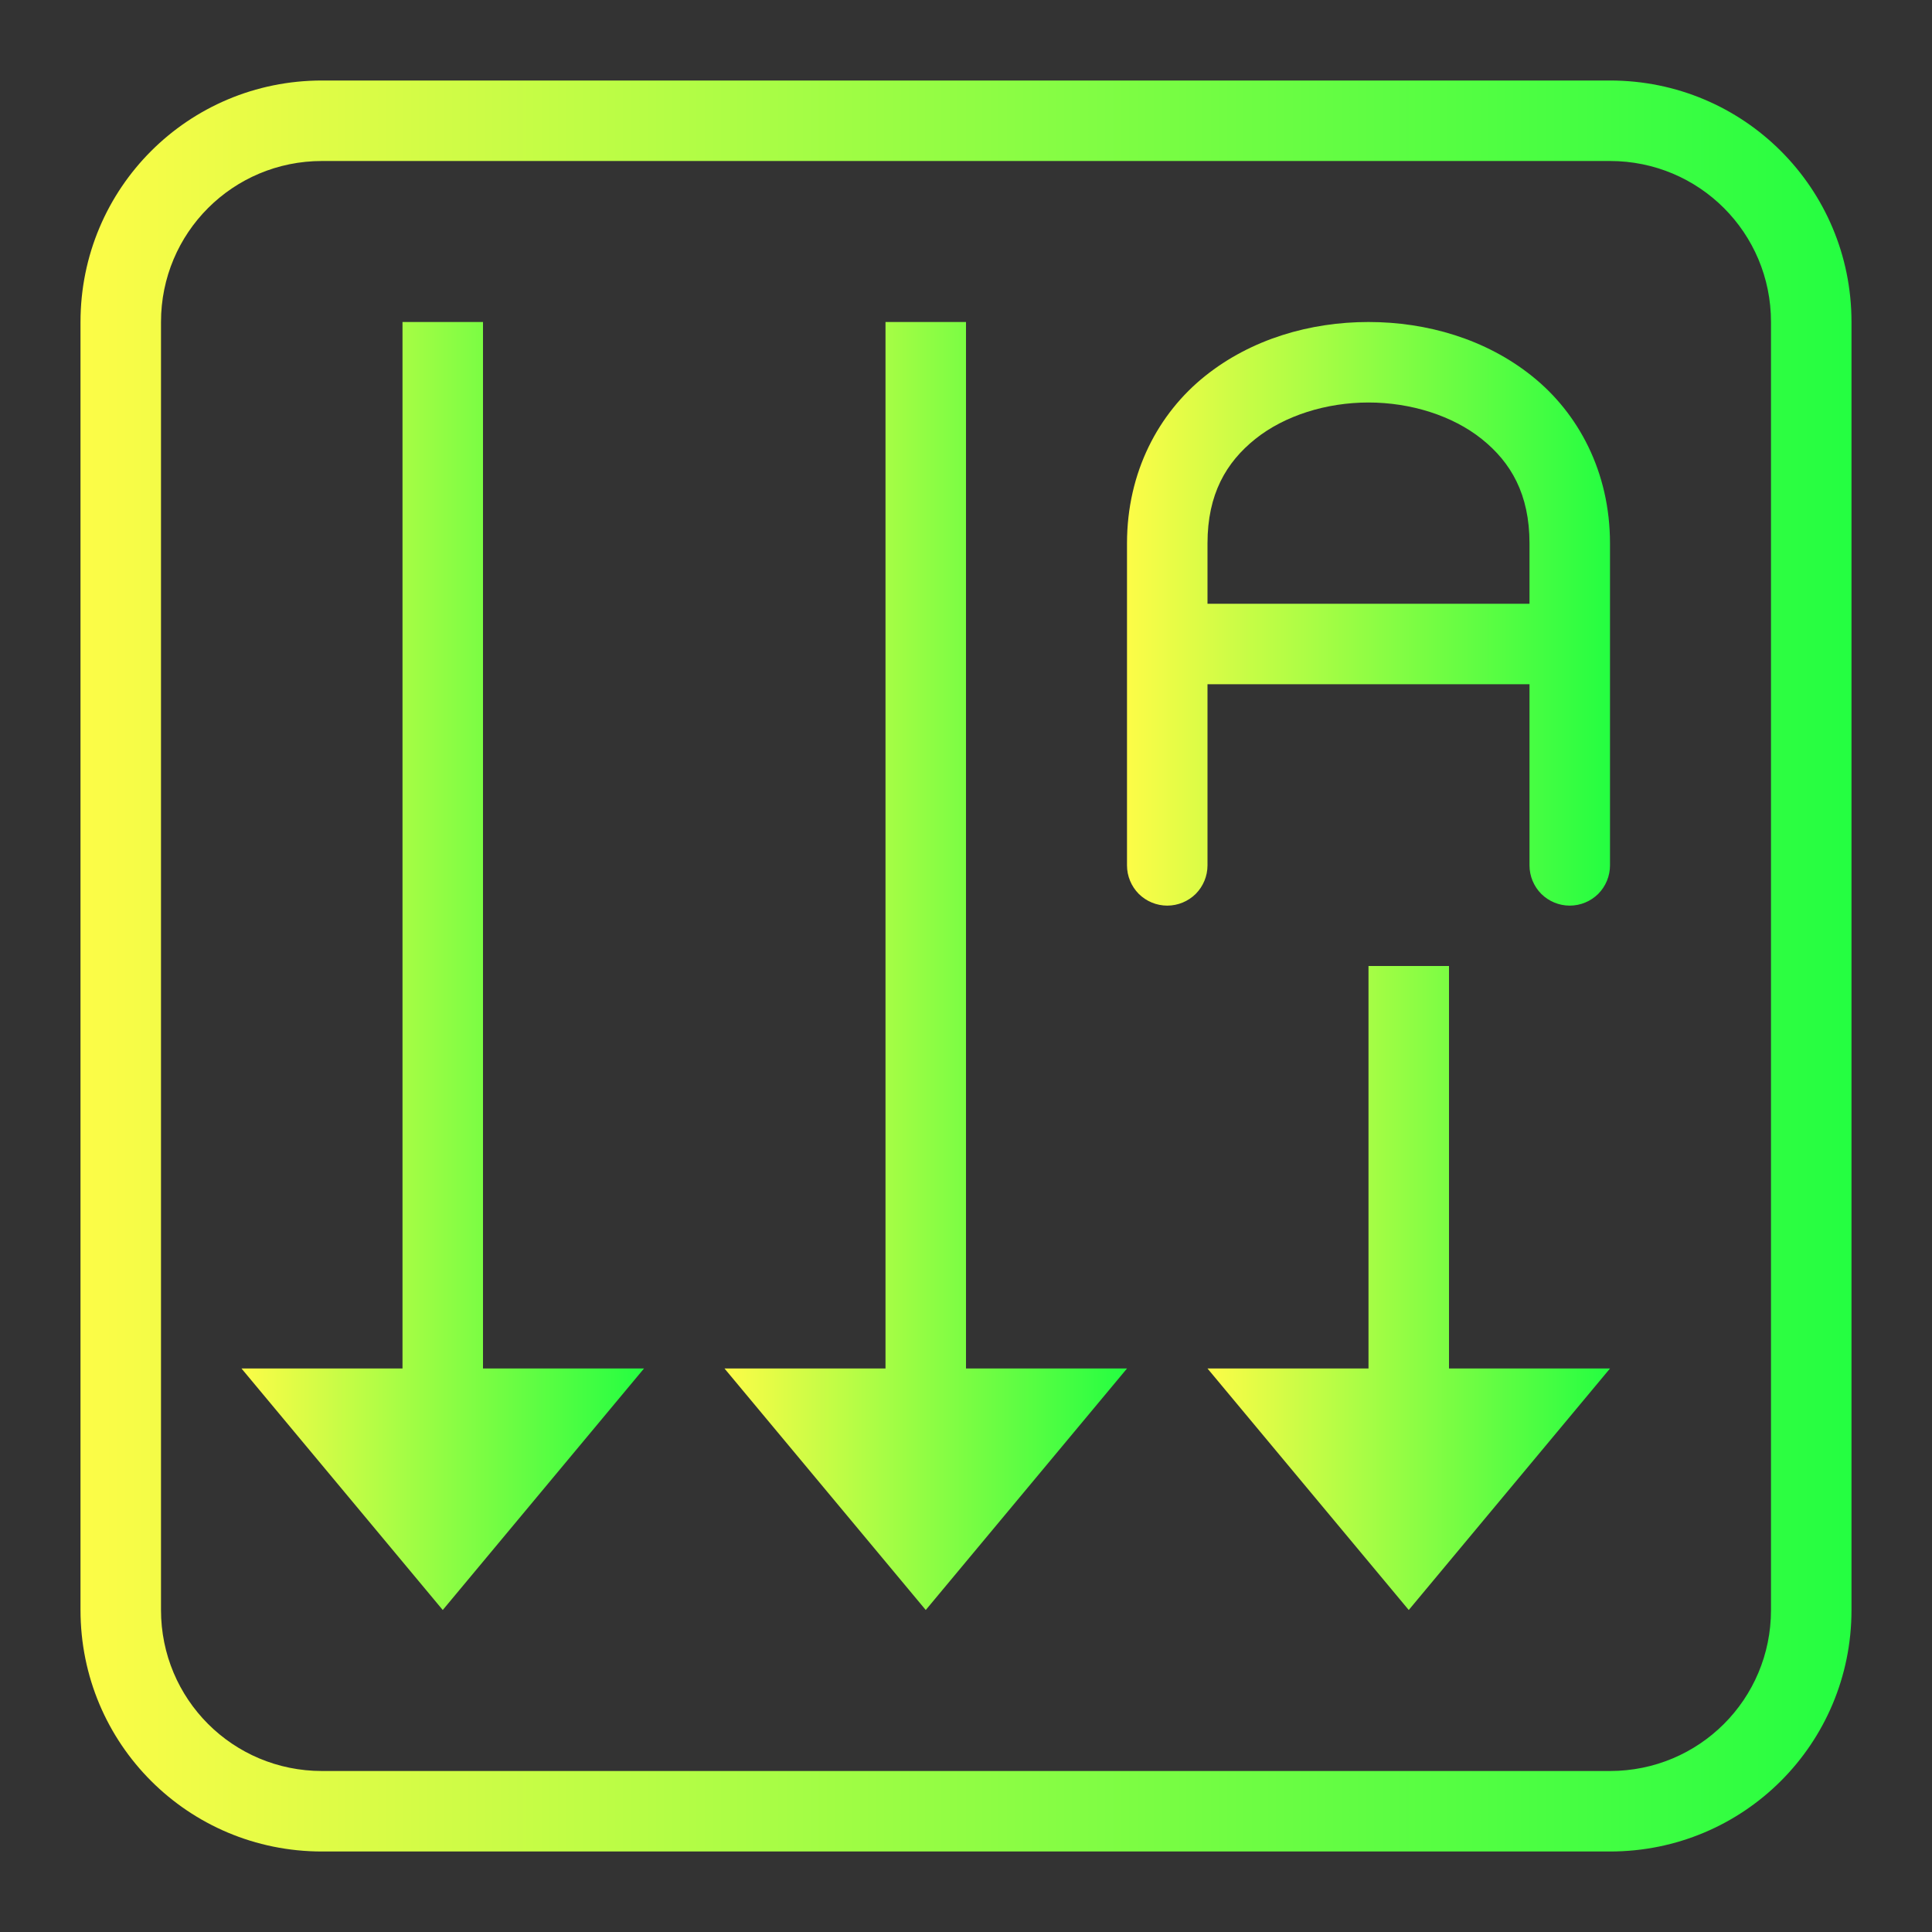 <svg width="24" height="24" viewBox="0 0 24 24" fill="none" xmlns="http://www.w3.org/2000/svg">
<rect x="0" y="0" width="24" height="24" fill="#333333" stroke="none"/>
<path d="M4 1C2.338 1 1 2.338 1 4V20C1 21.662 2.338 23 4 23H20C21.662 23 23 21.662 23 20V4C23 2.338 21.662 1 20 1H4ZM4 2H20C21.108 2 22 2.892 22 4V20C22 21.108 21.108 22 20 22H4C2.892 22 2 21.108 2 20V4C2 2.892 2.892 2 4 2Z" fill="url(#paint0_linear_10_15910)"/>
<path d="M17 4C16.275 4 15.543 4.212 14.969 4.672C14.394 5.132 14 5.861 14 6.75V10.75C14 10.883 14.053 11.01 14.146 11.104C14.24 11.197 14.367 11.25 14.5 11.25C14.633 11.25 14.76 11.197 14.854 11.104C14.947 11.01 15 10.883 15 10.75V8.5H19V10.75C19 10.883 19.053 11.01 19.146 11.104C19.24 11.197 19.367 11.25 19.5 11.25C19.633 11.25 19.76 11.197 19.854 11.104C19.947 11.01 20 10.883 20 10.75V6.75C20 5.861 19.606 5.131 19.031 4.672C18.457 4.212 17.725 4 17 4ZM17 5C17.525 5 18.043 5.163 18.406 5.453C18.769 5.743 19 6.139 19 6.75V7.5H15V6.75C15 6.139 15.231 5.744 15.594 5.453C15.957 5.163 16.475 5 17 5Z" fill="url(#paint1_linear_10_15910)"/>
<path d="M17.5 20L20 17H18V12H17V17H15L17.5 20Z" fill="url(#paint2_linear_10_15910)"/>
<path d="M11.5 20L14 17H12V4H11V17H9L11.5 20Z" fill="url(#paint3_linear_10_15910)"/>
<path d="M5.5 20L8 17H6V4H5V17H3L5.5 20Z" fill="url(#paint4_linear_10_15910)"/>
<defs>
<linearGradient id="paint0_linear_10_15910" x1="1" y1="12" x2="23" y2="12" gradientUnits="userSpaceOnUse">
<stop stop-color="#FDFC47"/>
<stop offset="1" stop-color="#24FE41"/>
</linearGradient>
<linearGradient id="paint1_linear_10_15910" x1="14" y1="7.625" x2="20" y2="7.625" gradientUnits="userSpaceOnUse">
<stop stop-color="#FDFC47"/>
<stop offset="1" stop-color="#24FE41"/>
</linearGradient>
<linearGradient id="paint2_linear_10_15910" x1="15" y1="16" x2="20" y2="16" gradientUnits="userSpaceOnUse">
<stop stop-color="#FDFC47"/>
<stop offset="1" stop-color="#24FE41"/>
</linearGradient>
<linearGradient id="paint3_linear_10_15910" x1="9" y1="12" x2="14" y2="12" gradientUnits="userSpaceOnUse">
<stop stop-color="#FDFC47"/>
<stop offset="1" stop-color="#24FE41"/>
</linearGradient>
<linearGradient id="paint4_linear_10_15910" x1="3" y1="12" x2="8" y2="12" gradientUnits="userSpaceOnUse">
<stop stop-color="#FDFC47"/>
<stop offset="1" stop-color="#24FE41"/>
</linearGradient>
</defs>
</svg>
